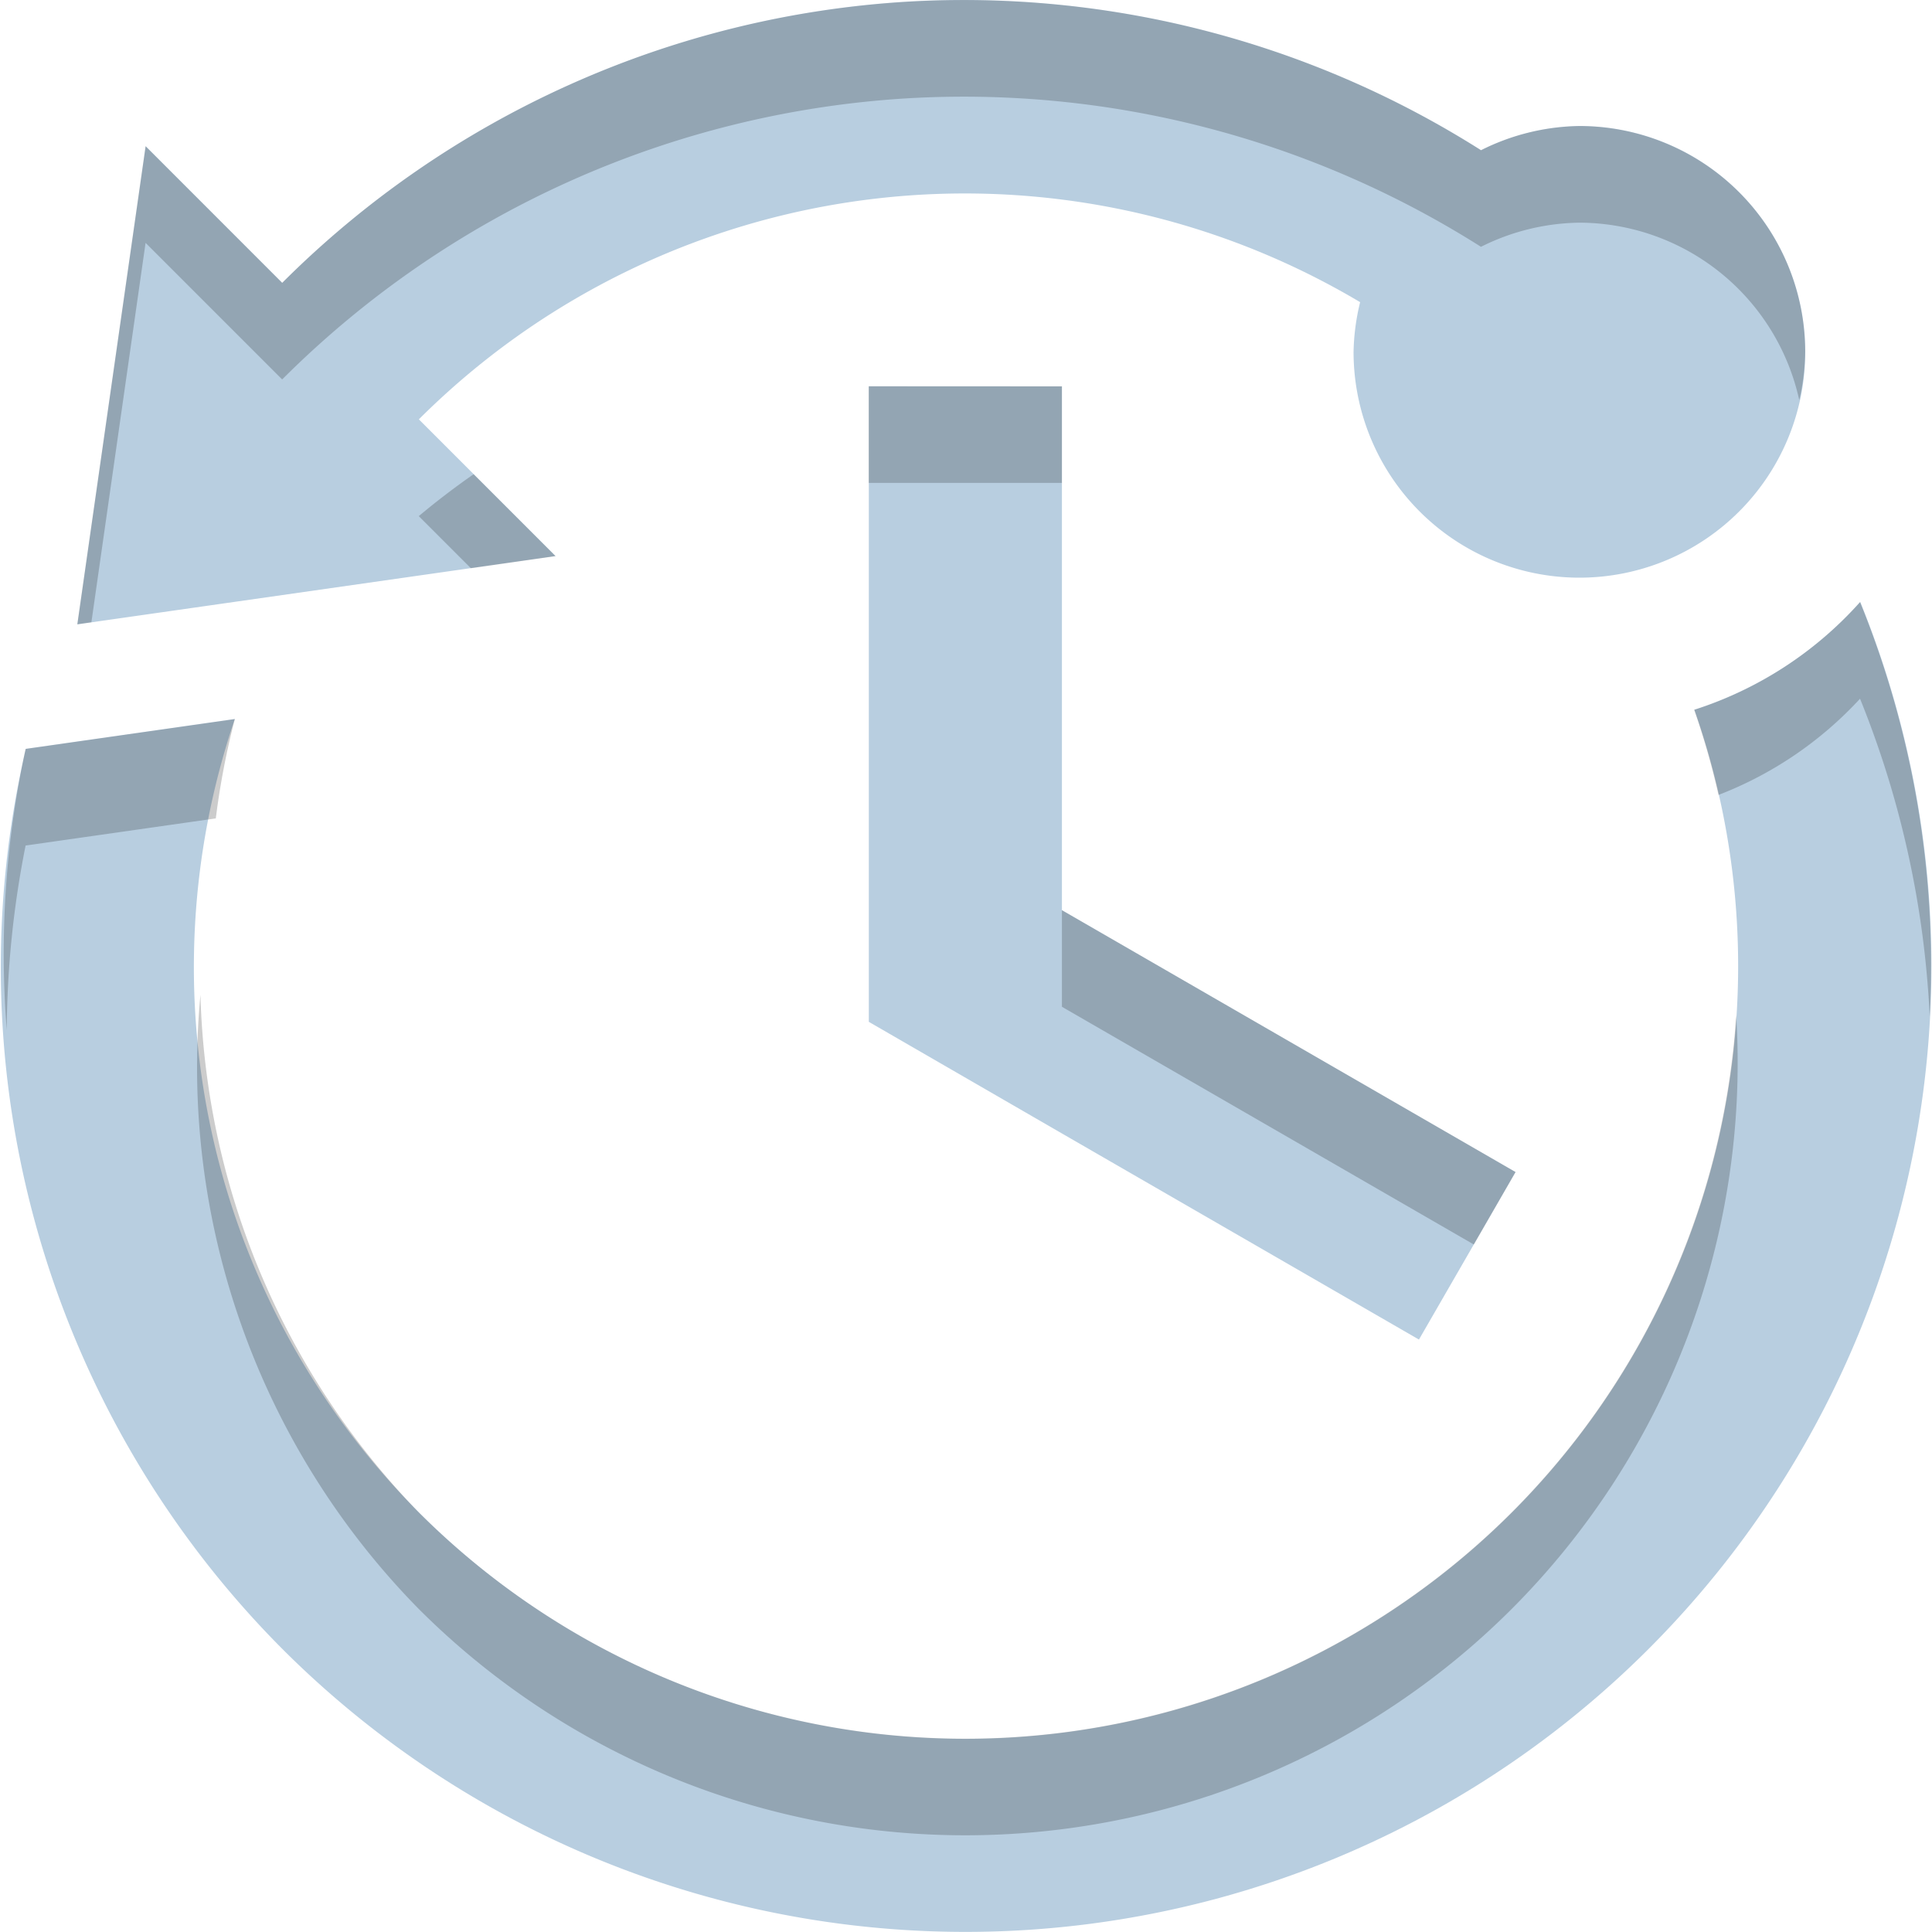<svg width="20" height="20" version="1.1" viewBox="0 0 20 20" xmlns="http://www.w3.org/2000/svg">
 <path d="m9.39 0.017a10.001 10.001 0 0 0-6.468 2.911l-1.414-1.415-0.707 4.95 4.95-0.707-1.415-1.415a8.001 8.001 0 0 1 9.744-1.213 2.338 2.338 0 0 0-0.068 0.514 2.338 2.338 0 0 0 2.338 2.338 2.338 2.338 0 0 0 2.338-2.338 2.338 2.338 0 0 0-2.338-2.338 2.338 2.338 0 0 0-1.018 0.251 10.001 10.001 0 0 0-5.943-1.538zm-0.396 3.982v6.579l0.5 0.289 1.5 0.867 3.695 2.133 1-1.734-4.696-2.711v-5.422zm10.262 2.233a3.892 3.892 0 0 1-1.716 1.115 8.001 8.001 0 0 1-1.888 8.31 8.001 8.001 0 0 1-11.315 0 8.001 8.001 0 0 1-1.906-8.214l-2.164 0.309a10.001 10.001 0 0 0 2.656 9.318 10.001 10.001 0 0 0 14.143 0 10.001 10.001 0 0 0 2.191-10.839z" color="#000000" color-rendering="auto" fill="#b8cee0" image-rendering="auto" shape-rendering="auto" solid-color="#000000" style="isolation:auto;mix-blend-mode:normal;text-decoration-color:#000000;text-decoration-line:none;text-decoration-style:solid;text-indent:0;text-transform:none;white-space:normal"/>
 <path d="m9.39 0.018a10.001 10.001 0 0 0-6.469 2.91l-1.414-1.414-0.707 4.949 0.146-0.021 0.561-3.928 1.414 1.414a10.001 10.001 0 0 1 6.469-2.91 10.001 10.001 0 0 1 5.941 1.537 2.338 2.338 0 0 1 1.02-0.25 2.338 2.338 0 0 1 2.275 1.838 2.338 2.338 0 0 0 0.061-0.5 2.338 2.338 0 0 0-2.336-2.338 2.338 2.338 0 0 0-1.02 0.25 10.001 10.001 0 0 0-5.941-1.537zm-0.397 3.981v1h2v-1zm-4.09 0.91a8.001 8.001 0 0 0-0.568 0.434l0.539 0.539 0.877-0.125zm14.352 1.324a3.892 3.892 0 0 1-1.717 1.115 8.001 8.001 0 0 1 0.252 0.881 3.892 3.892 0 0 0 1.465-0.996 10.001 10.001 0 0 1 0.721 3.289 10.001 10.001 0 0 0-0.721-4.289zm-16.824 1.211-2.166 0.309a10.001 10.001 0 0 0-0.195 2.91 10.001 10.001 0 0 1 0.195-1.91l1.969-0.281a8.001 8.001 0 0 1 0.197-1.027zm8.562 1.978v1l4.264 2.461 0.432-0.75zm-8.918 0.877a8.001 8.001 0 0 0 2.26 6.357 8.001 8.001 0 0 0 11.314 0 8.001 8.001 0 0 0 2.324-6.146 8.001 8.001 0 0 1-2.324 5.146 8.001 8.001 0 0 1-11.314 0 8.001 8.001 0 0 1-2.26-5.357z" color="#000000" color-rendering="auto" fill-opacity=".2" image-rendering="auto" shape-rendering="auto" solid-color="#000000" style="isolation:auto;mix-blend-mode:normal;text-decoration-color:#000000;text-decoration-line:none;text-decoration-style:solid;text-indent:0;text-transform:none;white-space:normal"/>
</svg>
